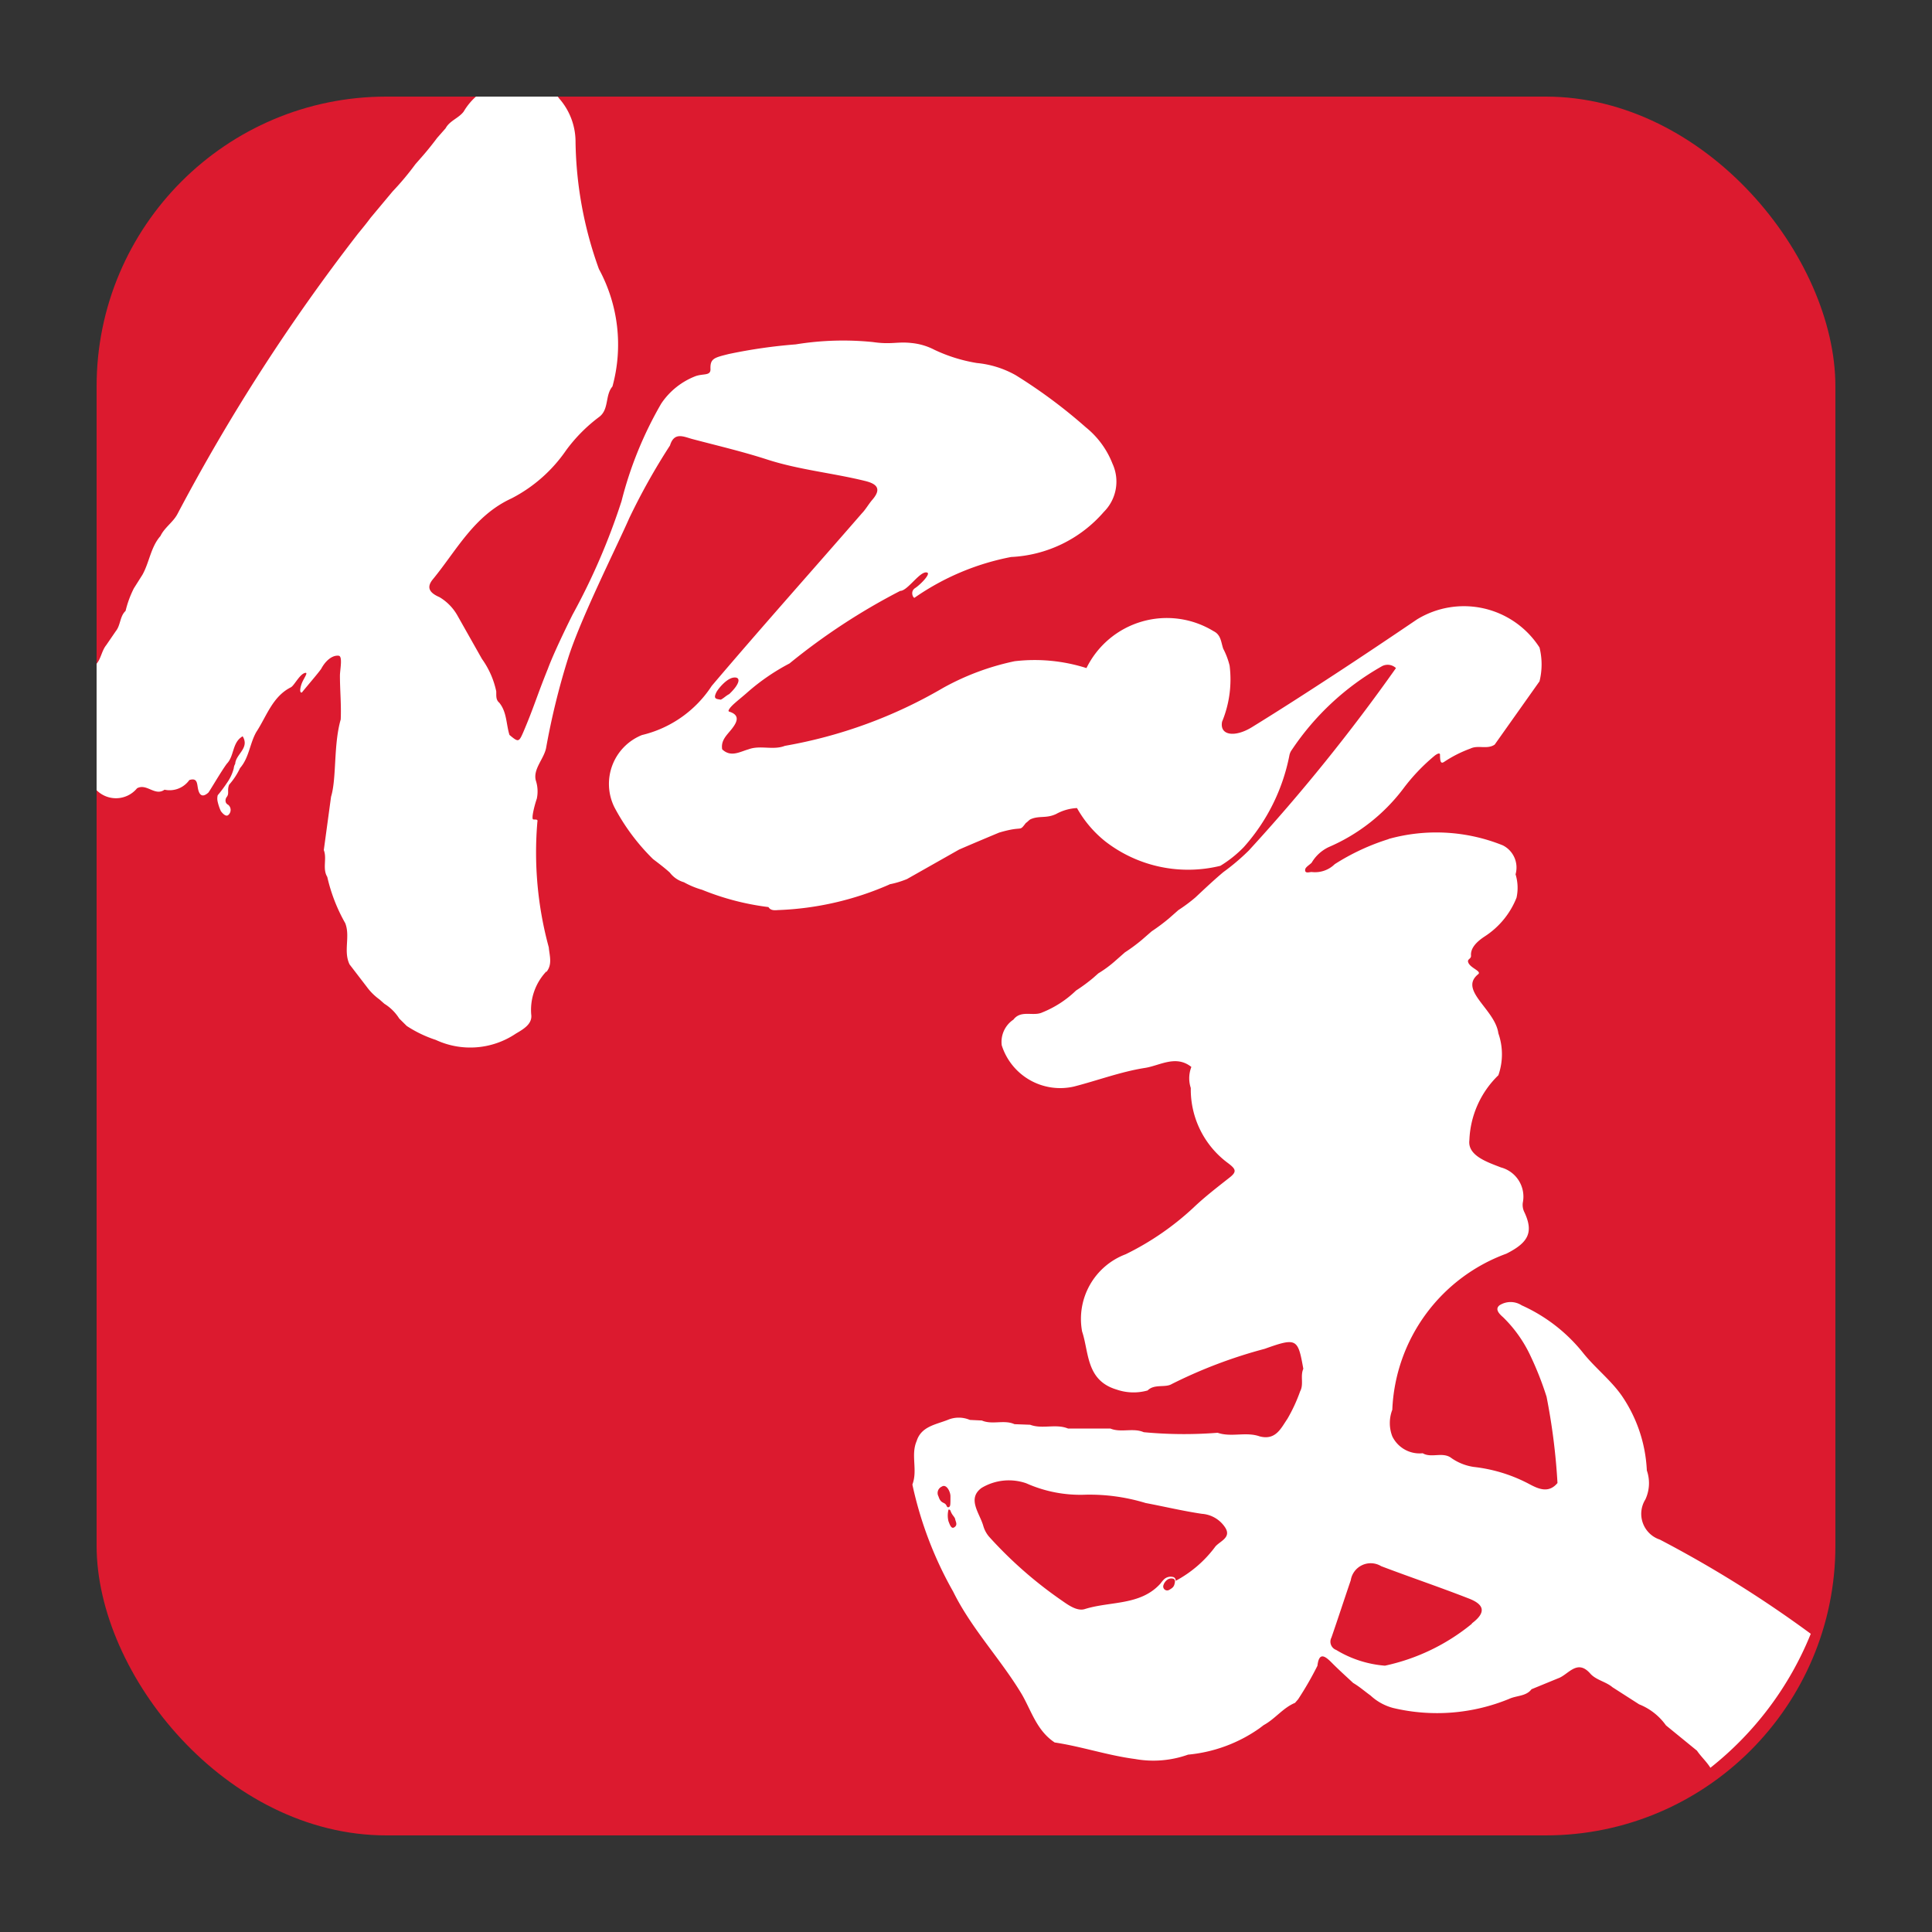 <svg xmlns="http://www.w3.org/2000/svg" xmlns:xlink="http://www.w3.org/1999/xlink" width="20" height="20" viewBox="0 0 20 20">
  <rect x="0" y="0" width="20" height="20" fill="#333333" stroke="none"/>
  <defs>
    <style>
      .cls-1 {
        fill: #dc1a2f;
      }

      .cls-2 {
        fill: none;
      }

      .cls-3 {
        clip-path: url(#clip-path);
      }

      .cls-4 {
        fill: #fff;
      }
    </style>
    <clipPath id="clip-path">
      <rect id="矩形_6669" data-name="矩形 6669" class="cls-1" width="18" height="18" rx="3"/>
    </clipPath>
  </defs>
  <g id="ic_rmicon_s" transform="translate(-223 -2079)">
    <rect id="矩形_9160" data-name="矩形 9160" class="cls-2" width="20" height="20" transform="translate(223 2079)"/>
    <g id="ic_rmicon" transform="translate(-3785 1023)">
      <rect id="矩形_6668" data-name="矩形 6668" class="cls-1" width="18" height="18" rx="3" transform="translate(4009 1057)"/>
      <g id="蒙版组_2" data-name="蒙版组 2" class="cls-3" transform="translate(4009 1057)">
        <path id="路径_524" data-name="路径 524" class="cls-4" d="M17.745,15.913a12.035,12.035,0,0,0-1.562-.975.281.281,0,0,1-.15-.416.4.4,0,0,0,.015-.3,1.49,1.49,0,0,0-.259-.773c-.115-.165-.285-.295-.409-.454a1.709,1.709,0,0,0-.627-.482.212.212,0,0,0-.231,0c-.05.041,0,.09.039.124a1.364,1.364,0,0,1,.283.4,3.316,3.316,0,0,1,.166.422,6.523,6.523,0,0,1,.113.893c-.092.111-.2.06-.292.011a1.6,1.6,0,0,0-.572-.177.54.54,0,0,1-.245-.1c-.089-.055-.2.009-.286-.042a.314.314,0,0,1-.315-.175.382.382,0,0,1,0-.275,1.8,1.8,0,0,1,1.181-1.616c.224-.113.285-.218.187-.428a.168.168,0,0,1-.017-.1.313.313,0,0,0-.227-.365c-.134-.053-.347-.12-.326-.282a.985.985,0,0,1,.3-.672.655.655,0,0,0,0-.434c-.033-.249-.415-.446-.209-.612.041-.033-.093-.066-.105-.13-.005-.028.033-.029.031-.062-.006-.071.045-.136.143-.2a.85.85,0,0,0,.328-.4.474.474,0,0,0-.01-.242.257.257,0,0,0-.132-.3,1.841,1.841,0,0,0-1.186-.065l.005,0a2.314,2.314,0,0,0-.559.26.291.291,0,0,1-.239.081c-.023,0-.071.019-.067-.023,0-.026.043-.049.067-.073a.406.406,0,0,1,.177-.162,1.915,1.915,0,0,0,.768-.6,1.99,1.99,0,0,1,.332-.349c.012-.009.046-.032.052-.011,0,.073.007.1.041.079a1.275,1.275,0,0,1,.274-.139c.079-.039.174.012.251-.041l.464-.655a.724.724,0,0,0,0-.35.93.93,0,0,0-1.268-.291c-.282.191-.565.381-.851.568s-.568.369-.857.547c-.176.109-.338.088-.31-.056a1.146,1.146,0,0,0,.078-.58.763.763,0,0,0-.066-.175c-.023-.065-.022-.144-.1-.182a.927.927,0,0,0-1.316.382,1.77,1.77,0,0,0-.744-.071,2.636,2.636,0,0,0-.74.276,4.915,4.915,0,0,1-1.638.6c-.122.048-.255-.01-.377.036-.091.026-.183.085-.272,0-.016-.095.051-.149.1-.212s.094-.141-.027-.178a.01.01,0,0,1-.007-.012c.016-.046.108-.11.2-.192a2.209,2.209,0,0,1,.431-.295,6.576,6.576,0,0,1,1.146-.751c.079,0,.21-.218.281-.189.033.016-.072.124-.127.16s-.019.105-.006.1a2.608,2.608,0,0,1,1-.422,1.354,1.354,0,0,0,.96-.467.443.443,0,0,0,.089-.5.905.905,0,0,0-.275-.375,5.36,5.36,0,0,0-.728-.541,1.016,1.016,0,0,0-.4-.125,1.639,1.639,0,0,1-.44-.137.647.647,0,0,0-.236-.07c-.149-.017-.209.018-.4-.01a3.058,3.058,0,0,0-.8.024,5.387,5.387,0,0,0-.694.1c-.151.038-.193.046-.188.158,0,.068-.072.043-.152.07a.753.753,0,0,0-.358.285,3.926,3.926,0,0,0-.411,1.01,6.772,6.772,0,0,1-.508,1.177c-.069.138-.2.41-.254.557-.121.3-.145.4-.257.662-.044.1-.05.1-.141.024-.035-.111-.026-.237-.106-.334-.038-.032-.029-.076-.031-.118a.891.891,0,0,0-.148-.335l-.257-.455a.516.516,0,0,0-.182-.184c-.087-.038-.147-.09-.07-.184.247-.3.426-.66.816-.839a1.542,1.542,0,0,0,.566-.5A1.645,1.645,0,0,1,5.2,3.318c.108-.078.061-.225.14-.317A1.639,1.639,0,0,0,5.2,1.785l0,0A4.019,4.019,0,0,1,4.958.473.68.68,0,0,0,4.789.02L4.774,0H3.927A.652.652,0,0,0,3.8.155c-.052.069-.145.094-.187.173l-.088.1q-.067.09-.14.175L3.3.7a2.91,2.91,0,0,1-.236.282l-.228.273c-.041.056-.086.11-.13.164a19.845,19.845,0,0,0-1.868,2.9c-.045.087-.135.141-.177.23-.1.113-.114.27-.186.4l-.089.141A1.065,1.065,0,0,0,.3,5.324c-.06.056-.051.147-.1.208l-.1.146c-.049.061-.054.144-.106.2V7.174A.283.283,0,0,0,.419,7.16c.1-.054.185.086.284.015a.251.251,0,0,0,.257-.1c.079-.025.079.029.088.081s.033.116.108.05c.013-.013.132-.219.192-.3.079-.081.054-.221.164-.284.075.122-.072.185-.077.285a.107.107,0,0,0-.015.046.45.45,0,0,1-.066.145c-.028.041-.059.086-.1.134a.138.138,0,0,0,0,.07.486.486,0,0,0,.032.094s.045.066.076.042a.069.069,0,0,0,0-.107.049.049,0,0,1-.023-.022.059.059,0,0,1,.01-.061c.026-.038,0-.066.023-.125a.713.713,0,0,0,.113-.172c.094-.108.1-.253.168-.373h0c.106-.161.167-.366.356-.462.037-.016.095-.145.155-.151.027,0-.026.065-.044.12s-.016.091.006.083c.027-.036.175-.207.2-.246.038-.072.107-.142.18-.134.044.005.013.146.013.207,0,.15.015.3.008.453-.076.264-.041.606-.1.8L2.352,7.8c.035.089-.017.191.036.278a1.753,1.753,0,0,0,.186.479c.054.138-.022.29.045.427l.178.232a.592.592,0,0,0,.131.13l.051.045a.478.478,0,0,1,.154.153l.078.077a1.26,1.26,0,0,0,.3.144A.845.845,0,0,0,4.34,9.7c.078-.046.174-.1.159-.2a.58.58,0,0,1,.157-.444l0,.006c.065-.079.032-.17.025-.255a3.727,3.727,0,0,1-.118-1.3c.007-.028-.016-.022-.042-.024s.016-.159.036-.215a.362.362,0,0,0-.011-.191c-.028-.117.084-.22.107-.333a7.533,7.533,0,0,1,.228-.93c.129-.41.5-1.147.633-1.45a6.7,6.7,0,0,1,.422-.753c.044-.146.146-.088.235-.065.258.068.518.129.771.211.331.107.678.139,1.014.222.123.03.172.082.074.195-.038.044-.069.1-.107.139C7.4,4.915,6.877,5.5,6.368,6.1a1.191,1.191,0,0,1-.722.509.545.545,0,0,0-.286.747,2.175,2.175,0,0,0,.4.537c.059.045.119.09.174.14a.281.281,0,0,0,.146.1.873.873,0,0,0,.188.078l0,0a2.692,2.692,0,0,0,.687.179c.023.037.062.034.1.031A3.141,3.141,0,0,0,8.21,8.155l-.005,0A.955.955,0,0,0,8.389,8.1l.539-.305c.139-.061.415-.176.415-.176.26-.077.2,0,.277-.1.016-.009.03-.028.046-.037.091-.042.163-.006.268-.056a.494.494,0,0,1,.215-.061,1.18,1.18,0,0,0,.294.346,1.4,1.4,0,0,0,1.19.252,1.227,1.227,0,0,0,.242-.193,2,2,0,0,0,.472-.946.141.141,0,0,1,.025-.06A2.746,2.746,0,0,1,13.3,5.9a.125.125,0,0,1,.151.016,19.058,19.058,0,0,1-1.523,1.888,2.28,2.28,0,0,1-.264.224c-.1.084-.194.173-.289.262a1.643,1.643,0,0,1-.176.131l-.1.088a2.022,2.022,0,0,1-.177.132l-.1.087a1.76,1.76,0,0,1-.177.131l-.1.088a1.192,1.192,0,0,1-.175.129l-.053.047a1.753,1.753,0,0,1-.178.131,1.082,1.082,0,0,1-.348.226c-.094.045-.221-.029-.3.075a.277.277,0,0,0-.121.266.635.635,0,0,0,.747.427c.246-.063.486-.154.736-.193.154-.024.319-.138.48-.01a.323.323,0,0,0-.006.218.947.947,0,0,0,.382.775c.084.063.1.09.017.154-.127.1-.257.2-.373.311a2.892,2.892,0,0,1-.7.481.715.715,0,0,0-.451.8c.072.215.04.505.355.6a.536.536,0,0,0,.323.01c.071-.071.183-.025.251-.067a5,5,0,0,1,.961-.364c.333-.119.344-.106.4.207-.034.075.007.159-.033.233a1.673,1.673,0,0,1-.132.285c-.065.094-.12.226-.288.181-.141-.05-.293.012-.434-.037a4.426,4.426,0,0,1-.765-.006c-.111-.048-.235.008-.346-.038l-.438,0c-.126-.052-.265.009-.392-.039l-.162-.006c-.108-.049-.229.009-.338-.038l-.124-.006a.293.293,0,0,0-.23,0c-.125.049-.274.068-.321.219-.063.146.013.3-.044.45a3.912,3.912,0,0,0,.422,1.108c.189.384.493.7.71,1.062.1.172.155.377.341.5.28.042.548.134.831.171a1.071,1.071,0,0,0,.55-.045l0,0a1.53,1.53,0,0,0,.738-.272l.045-.034c.118-.064.2-.179.324-.23l.032-.037a3.4,3.4,0,0,0,.2-.347c.016-.141.074-.107.147-.033s.148.141.223.211c.065.038.12.087.18.13a.548.548,0,0,0,.234.129,1.963,1.963,0,0,0,1.2-.094l0,0c.077-.036.177-.026.232-.1l.273-.112c.11-.037.2-.21.34-.045h0c.062.064.158.079.225.136l.276.177a.623.623,0,0,1,.278.218l.321.262c.042.062.1.114.139.177l0,0A3.385,3.385,0,0,0,17.745,15.913ZM6.415,6.168c.017-.035.106-.146.181-.154s.067.063-.047.171c-.035.018-.053.04-.087.058C6.414,6.235,6.382,6.236,6.415,6.168ZM8.8,14.59c-.021-.049-.058-.014-.085-.1a.072.072,0,0,1,.033-.1c.05-.034.092.055.091.1,0,.077,0,.1-.011.108S8.807,14.606,8.8,14.59Zm.078.221c-.03.019-.045-.025-.06-.065a.249.249,0,0,1,0-.115c0-.007.017-.006.022.01.017.048.043.06.048.086S8.917,14.787,8.878,14.811Zm2.282.58c-.007.036-.022.047-.056.067a.041.041,0,0,1-.06-.049.11.11,0,0,1,.038-.054.072.072,0,0,1,.068-.011C11.167,15.356,11.164,15.373,11.16,15.392Zm.422-.382a1.23,1.23,0,0,1-.412.356.035.035,0,0,0-.023-.039.1.1,0,0,0-.1.026.394.394,0,0,0-.034.041c-.207.23-.52.181-.783.264-.073.023-.157-.031-.229-.082a4.31,4.31,0,0,1-.762-.667.3.3,0,0,1-.06-.112c-.037-.131-.171-.281-.018-.393a.549.549,0,0,1,.463-.048,1.373,1.373,0,0,0,.616.118,1.986,1.986,0,0,1,.619.086c.195.037.388.083.583.112a.314.314,0,0,1,.243.145C11.747,14.917,11.631,14.953,11.582,15.009Zm2.655.8a2.118,2.118,0,0,1-.9.434,1.143,1.143,0,0,1-.505-.163.091.091,0,0,1-.049-.128c.069-.2.134-.4.2-.593a.209.209,0,0,1,.315-.146c.3.114.6.215.9.332C14.345,15.6,14.406,15.678,14.237,15.805Z"/>
      </g>
    </g>
  </g>
</svg>
